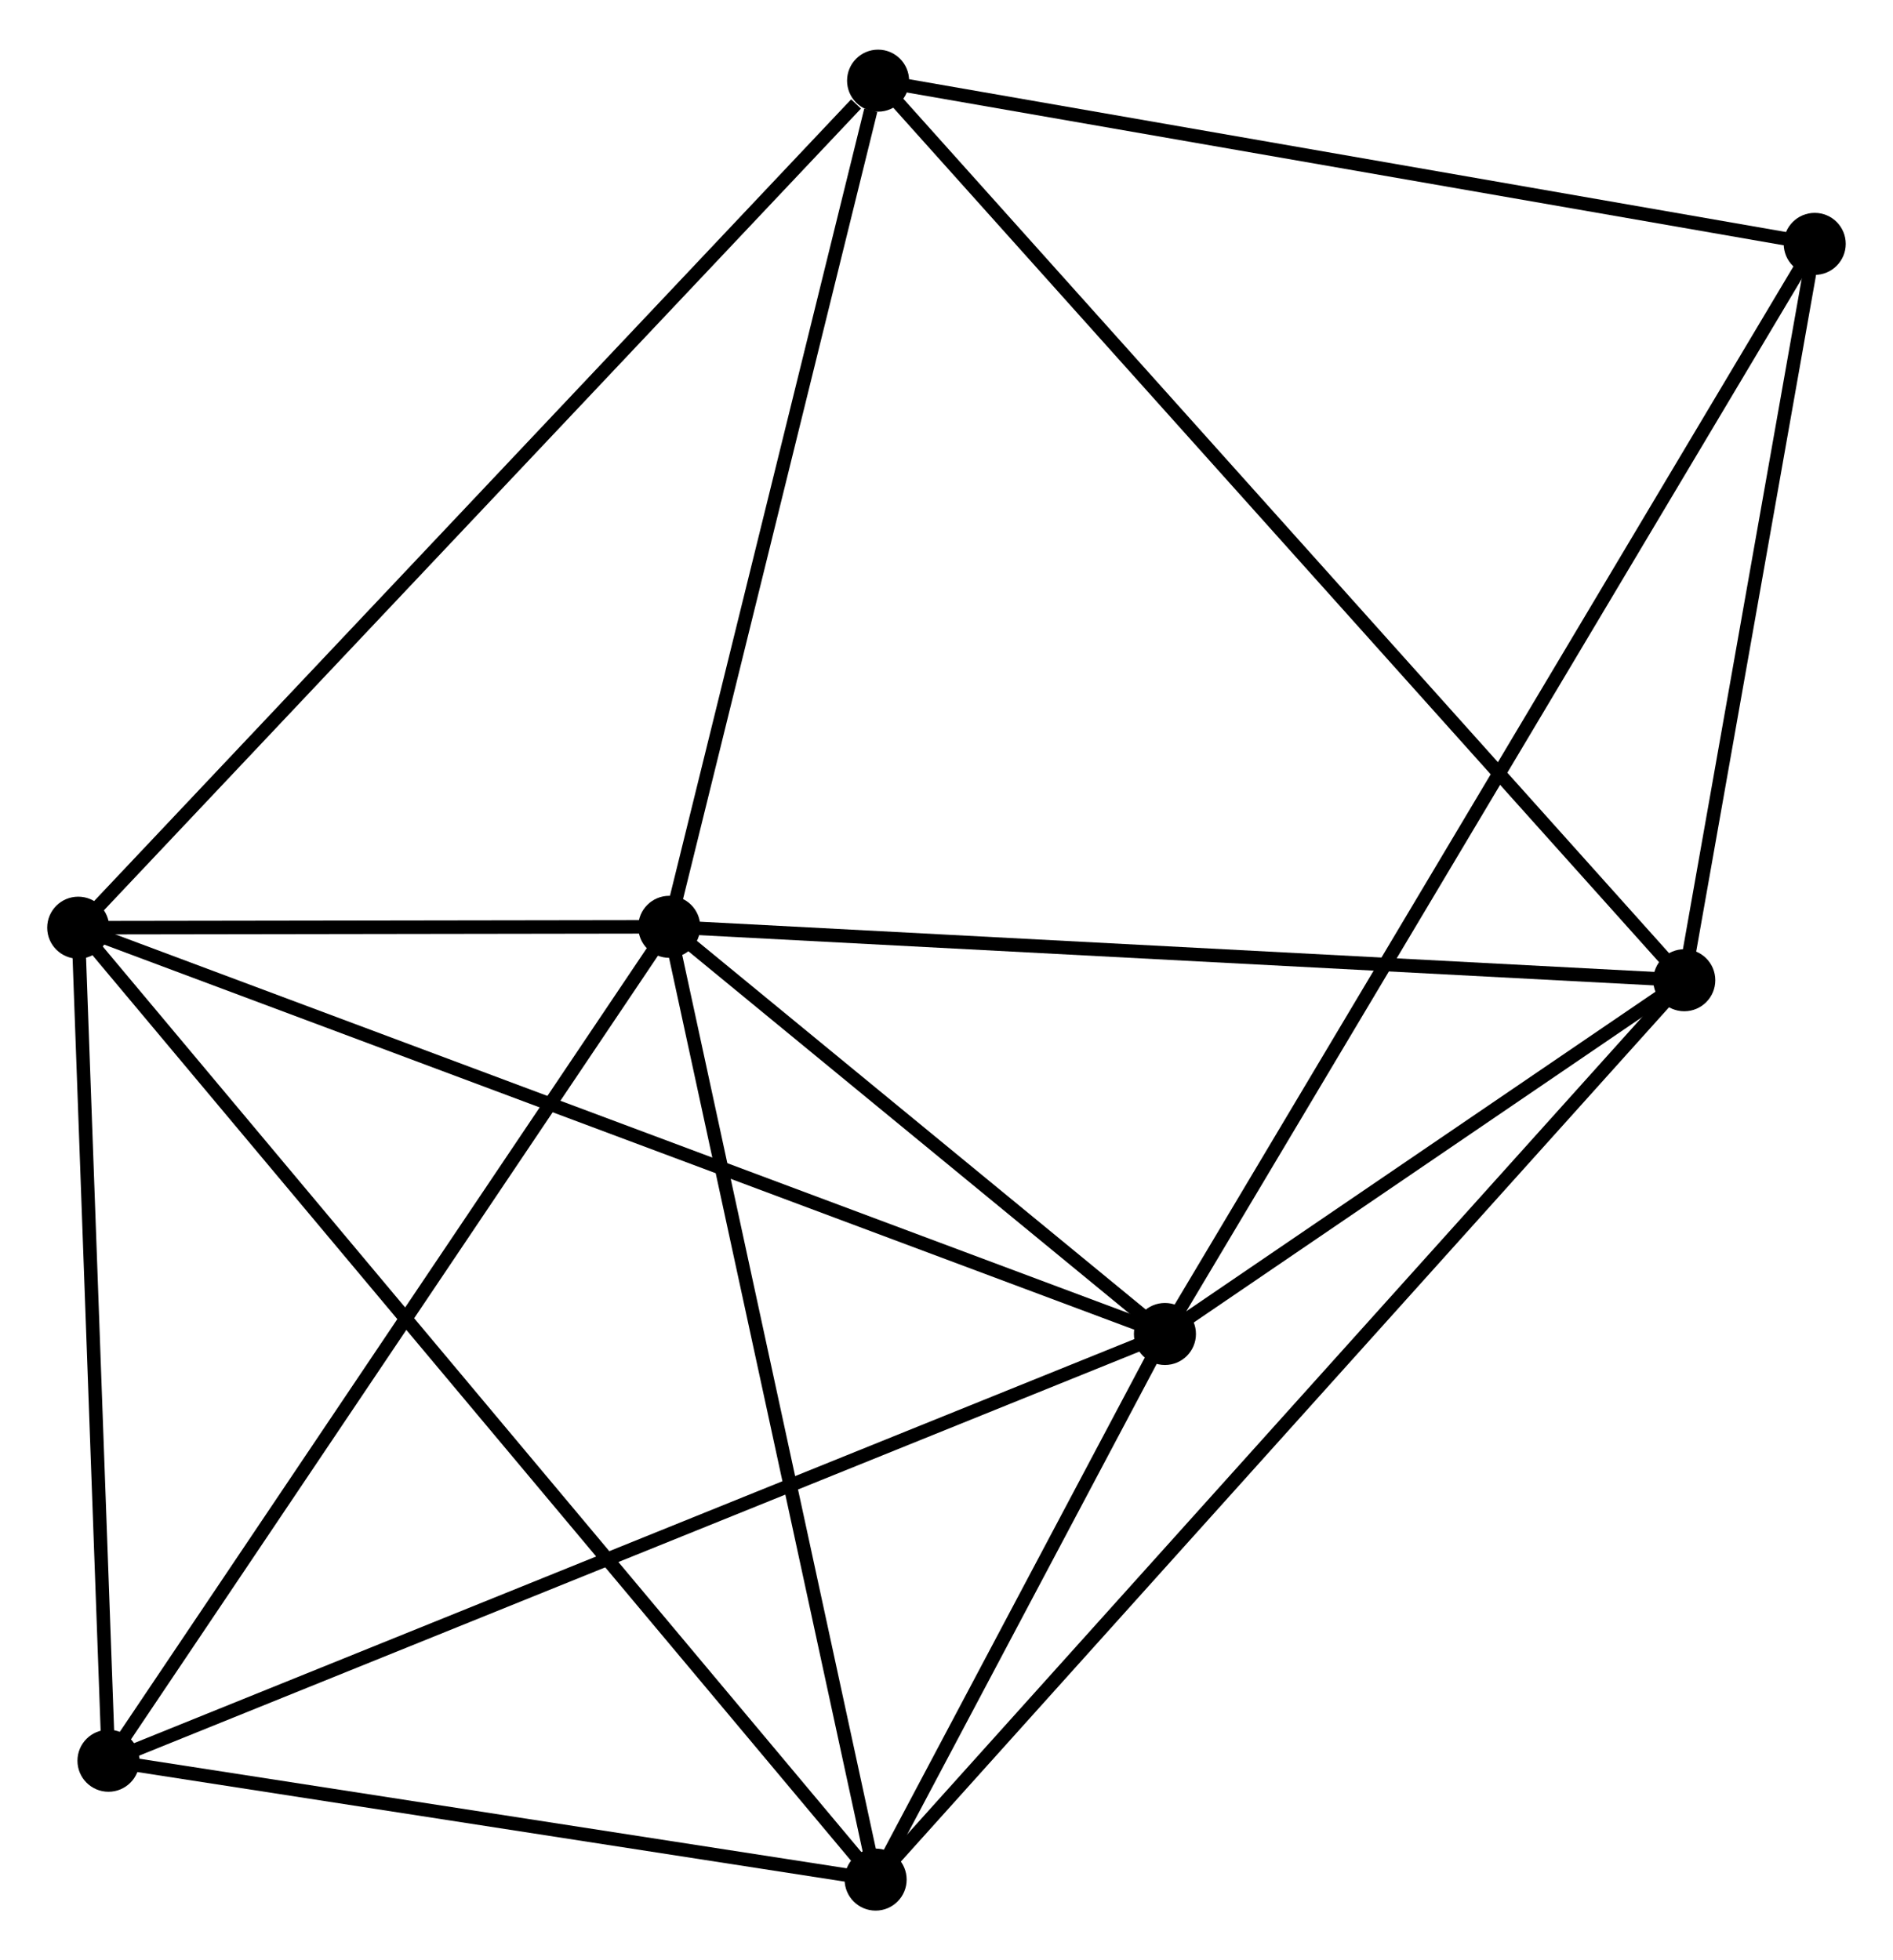 <?xml version="1.0" encoding="UTF-8" standalone="no"?>
<!DOCTYPE svg PUBLIC "-//W3C//DTD SVG 1.1//EN"
 "http://www.w3.org/Graphics/SVG/1.1/DTD/svg11.dtd">
<!-- Generated by graphviz version 2.36.0 (20140111.2315)
 -->
<!-- Title: %3 Pages: 1 -->
<svg width="140pt" height="145pt"
 viewBox="0.00 0.00 140.36 145.01" xmlns="http://www.w3.org/2000/svg" xmlns:xlink="http://www.w3.org/1999/xlink">
<g id="graph0" class="graph" transform="scale(1 1) rotate(0) translate(4 141.013)">
<title>%3</title>
<!-- 0 -->
<g id="node1" class="node"><title>0</title>
<ellipse fill="black" stroke="black" cx="45.622" cy="-72.46" rx="1.8" ry="1.8"/>
</g>
<!-- 1 -->
<g id="node2" class="node"><title>1</title>
<ellipse fill="black" stroke="black" cx="82.376" cy="-42.264" rx="1.8" ry="1.8"/>
</g>
<!-- 0&#45;&#45;1 -->
<g id="edge1" class="edge"><title>0&#45;&#45;1</title>
<path fill="none" stroke="black" d="M47.201,-71.162C53.247,-66.195 74.879,-48.423 80.843,-43.523"/>
</g>
<!-- 2 -->
<g id="node3" class="node"><title>2</title>
<ellipse fill="black" stroke="black" cx="60.925" cy="-1.8" rx="1.8" ry="1.8"/>
</g>
<!-- 0&#45;&#45;2 -->
<g id="edge2" class="edge"><title>0&#45;&#45;2</title>
<path fill="none" stroke="black" d="M46.063,-70.421C48.298,-60.103 58.34,-13.733 60.511,-3.713"/>
</g>
<!-- 3 -->
<g id="node4" class="node"><title>3</title>
<ellipse fill="black" stroke="black" cx="120.884" cy="-68.498" rx="1.8" ry="1.8"/>
</g>
<!-- 0&#45;&#45;3 -->
<g id="edge3" class="edge"><title>0&#45;&#45;3</title>
<path fill="none" stroke="black" d="M47.483,-72.362C57.804,-71.819 107.963,-69.178 118.812,-68.607"/>
</g>
<!-- 4 -->
<g id="node5" class="node"><title>4</title>
<ellipse fill="black" stroke="black" cx="1.8" cy="-72.395" rx="1.8" ry="1.8"/>
</g>
<!-- 0&#45;&#45;4 -->
<g id="edge4" class="edge"><title>0&#45;&#45;4</title>
<path fill="none" stroke="black" d="M43.739,-72.457C36.531,-72.446 10.739,-72.408 3.627,-72.397"/>
</g>
<!-- 5 -->
<g id="node6" class="node"><title>5</title>
<ellipse fill="black" stroke="black" cx="61.107" cy="-135.213" rx="1.8" ry="1.8"/>
</g>
<!-- 0&#45;&#45;5 -->
<g id="edge5" class="edge"><title>0&#45;&#45;5</title>
<path fill="none" stroke="black" d="M46.069,-74.27C48.29,-83.273 58.138,-123.18 60.565,-133.016"/>
</g>
<!-- 6 -->
<g id="node7" class="node"><title>6</title>
<ellipse fill="black" stroke="black" cx="4.043" cy="-10.614" rx="1.8" ry="1.8"/>
</g>
<!-- 0&#45;&#45;6 -->
<g id="edge6" class="edge"><title>0&#45;&#45;6</title>
<path fill="none" stroke="black" d="M44.594,-70.931C38.892,-62.449 11.181,-21.231 5.188,-12.316"/>
</g>
<!-- 1&#45;&#45;2 -->
<g id="edge7" class="edge"><title>1&#45;&#45;2</title>
<path fill="none" stroke="black" d="M81.454,-40.525C77.926,-33.869 65.3,-10.054 61.819,-3.487"/>
</g>
<!-- 1&#45;&#45;3 -->
<g id="edge8" class="edge"><title>1&#45;&#45;3</title>
<path fill="none" stroke="black" d="M84.03,-43.391C90.365,-47.706 113.029,-63.147 119.278,-67.404"/>
</g>
<!-- 1&#45;&#45;4 -->
<g id="edge9" class="edge"><title>1&#45;&#45;4</title>
<path fill="none" stroke="black" d="M80.384,-43.009C69.236,-47.177 14.687,-67.576 3.722,-71.676"/>
</g>
<!-- 1&#45;&#45;6 -->
<g id="edge10" class="edge"><title>1&#45;&#45;6</title>
<path fill="none" stroke="black" d="M80.439,-41.481C69.602,-37.103 16.572,-15.676 5.912,-11.369"/>
</g>
<!-- 7 -->
<g id="node8" class="node"><title>7</title>
<ellipse fill="black" stroke="black" cx="130.556" cy="-123.108" rx="1.8" ry="1.8"/>
</g>
<!-- 1&#45;&#45;7 -->
<g id="edge11" class="edge"><title>1&#45;&#45;7</title>
<path fill="none" stroke="black" d="M83.382,-43.952C89.652,-54.474 123.301,-110.935 129.555,-121.429"/>
</g>
<!-- 2&#45;&#45;3 -->
<g id="edge12" class="edge"><title>2&#45;&#45;3</title>
<path fill="none" stroke="black" d="M62.407,-3.449C70.775,-12.757 112.002,-58.618 119.659,-67.135"/>
</g>
<!-- 2&#45;&#45;4 -->
<g id="edge13" class="edge"><title>2&#45;&#45;4</title>
<path fill="none" stroke="black" d="M59.69,-3.274C51.995,-12.462 10.703,-61.765 3.028,-70.928"/>
</g>
<!-- 2&#45;&#45;6 -->
<g id="edge14" class="edge"><title>2&#45;&#45;6</title>
<path fill="none" stroke="black" d="M59.032,-2.093C50.396,-3.431 14.772,-8.952 6.001,-10.311"/>
</g>
<!-- 3&#45;&#45;5 -->
<g id="edge15" class="edge"><title>3&#45;&#45;5</title>
<path fill="none" stroke="black" d="M119.406,-70.147C111.064,-79.457 69.961,-125.33 62.328,-133.85"/>
</g>
<!-- 3&#45;&#45;7 -->
<g id="edge16" class="edge"><title>3&#45;&#45;7</title>
<path fill="none" stroke="black" d="M121.205,-70.315C122.674,-78.606 128.731,-112.808 130.223,-121.228"/>
</g>
<!-- 4&#45;&#45;5 -->
<g id="edge17" class="edge"><title>4&#45;&#45;5</title>
<path fill="none" stroke="black" d="M3.266,-73.947C11.4,-82.563 50.925,-124.429 59.474,-133.484"/>
</g>
<!-- 4&#45;&#45;6 -->
<g id="edge18" class="edge"><title>4&#45;&#45;6</title>
<path fill="none" stroke="black" d="M1.875,-70.339C2.215,-60.959 3.62,-22.267 3.966,-12.741"/>
</g>
<!-- 5&#45;&#45;7 -->
<g id="edge19" class="edge"><title>5&#45;&#45;7</title>
<path fill="none" stroke="black" d="M63.11,-134.864C73.252,-133.096 118.827,-125.152 128.676,-123.436"/>
</g>
</g>
</svg>
